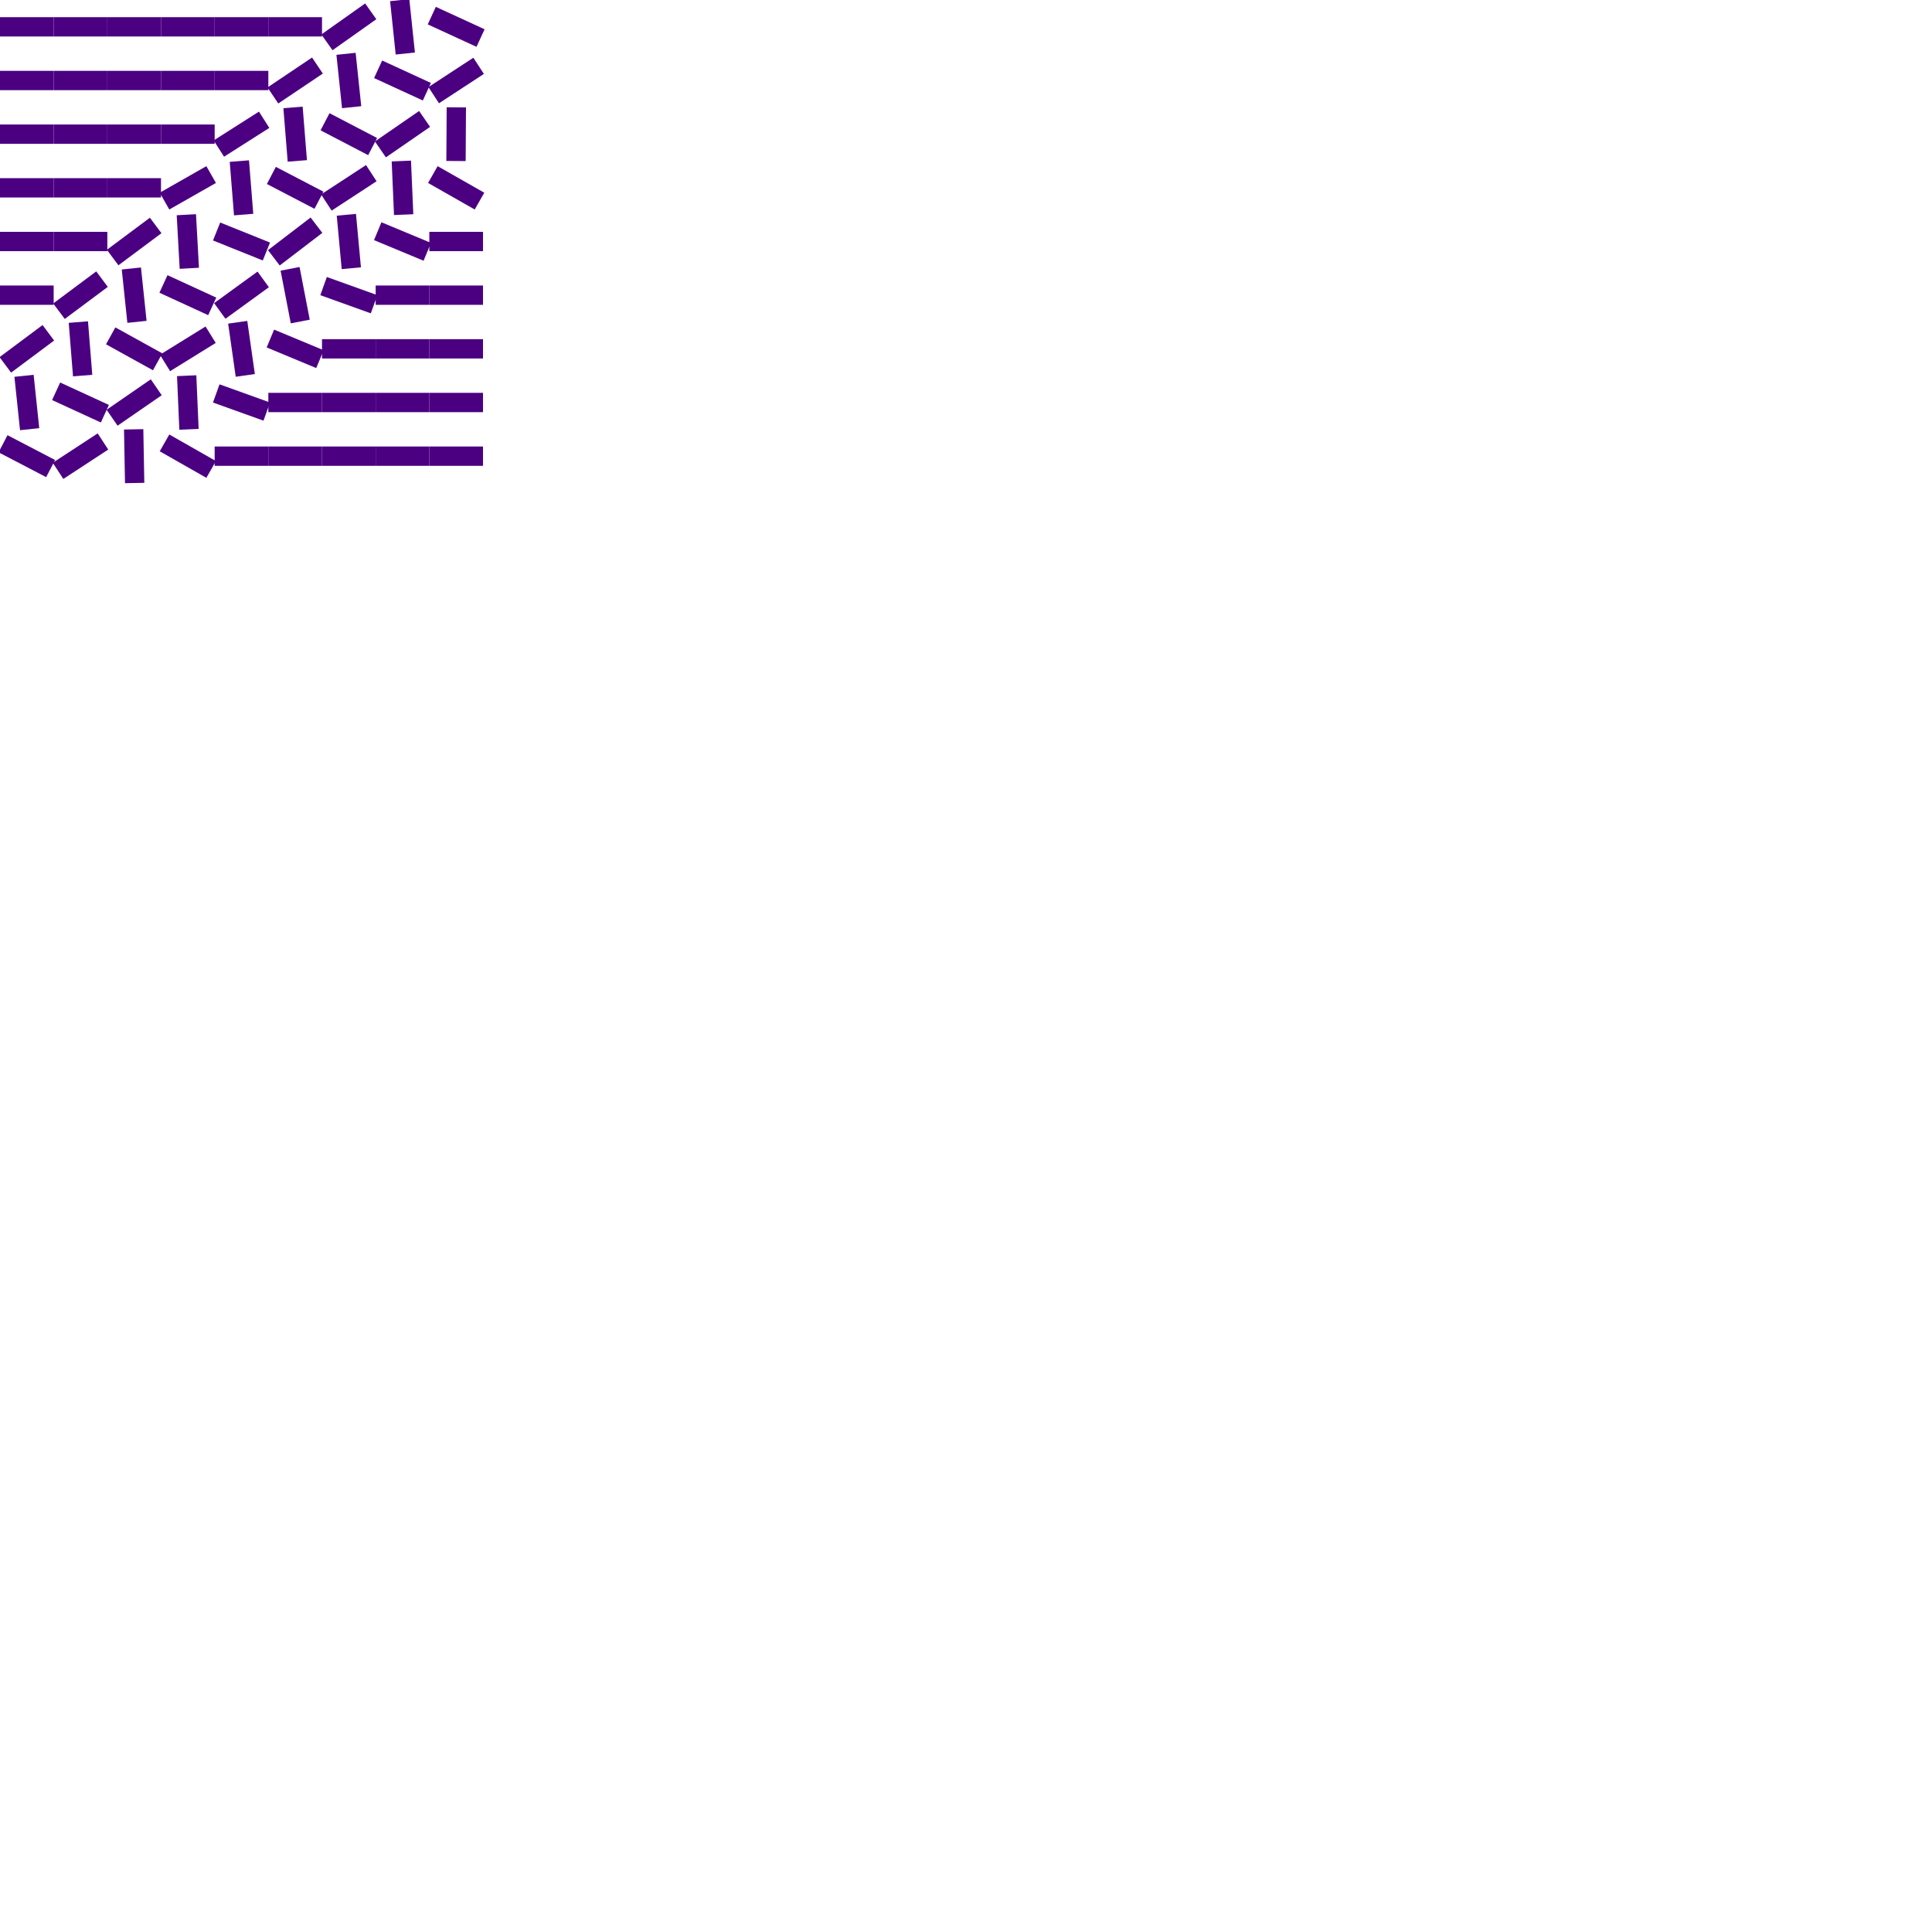 <?xml version="1.0" encoding="UTF-8" standalone="no"?>
<svg xmlns="http://www.w3.org/2000/svg" version="1.2" xmlns:xlink="http://www.w3.org/1999/xlink" width="400" height="400"><g><line x1="0.0" y1="5.556" x2="11.111" y2="5.556" stroke="indigo" stroke-width="4" fill="darkorange"></line><line x1="11.111" y1="5.556" x2="22.222" y2="5.556" stroke="indigo" stroke-width="4" fill="darkorange"></line><line x1="22.222" y1="5.556" x2="33.333" y2="5.556" stroke="indigo" stroke-width="4" fill="darkorange"></line><line x1="33.333" y1="5.556" x2="44.444" y2="5.556" stroke="indigo" stroke-width="4" fill="darkorange"></line><line x1="44.444" y1="5.556" x2="55.556" y2="5.556" stroke="indigo" stroke-width="4" fill="darkorange"></line><line x1="55.556" y1="5.556" x2="66.667" y2="5.556" stroke="indigo" stroke-width="4" fill="darkorange"></line><line x1="67.688" y1="8.765" x2="76.757" y2="2.346" stroke="indigo" stroke-width="4" fill="darkorange"></line><line x1="83.914" y1="11.081" x2="82.753" y2="0.03" stroke="indigo" stroke-width="4" fill="darkorange"></line><line x1="99.491" y1="7.878" x2="89.397" y2="3.234" stroke="indigo" stroke-width="4" fill="darkorange"></line><line x1="0.0" y1="16.667" x2="11.111" y2="16.667" stroke="indigo" stroke-width="4" fill="darkorange"></line><line x1="11.111" y1="16.667" x2="22.222" y2="16.667" stroke="indigo" stroke-width="4" fill="darkorange"></line><line x1="22.222" y1="16.667" x2="33.333" y2="16.667" stroke="indigo" stroke-width="4" fill="darkorange"></line><line x1="33.333" y1="16.667" x2="44.444" y2="16.667" stroke="indigo" stroke-width="4" fill="darkorange"></line><line x1="44.444" y1="16.667" x2="55.556" y2="16.667" stroke="indigo" stroke-width="4" fill="darkorange"></line><line x1="56.499" y1="19.764" x2="65.723" y2="13.57" stroke="indigo" stroke-width="4" fill="darkorange"></line><line x1="72.803" y1="22.192" x2="71.642" y2="11.142" stroke="indigo" stroke-width="4" fill="darkorange"></line><line x1="88.38" y1="18.989" x2="78.286" y2="14.345" stroke="indigo" stroke-width="4" fill="darkorange"></line><line x1="99.094" y1="13.627" x2="89.795" y2="19.707" stroke="indigo" stroke-width="4" fill="darkorange"></line><line x1="0.0" y1="27.778" x2="11.111" y2="27.778" stroke="indigo" stroke-width="4" fill="darkorange"></line><line x1="11.111" y1="27.778" x2="22.222" y2="27.778" stroke="indigo" stroke-width="4" fill="darkorange"></line><line x1="22.222" y1="27.778" x2="33.333" y2="27.778" stroke="indigo" stroke-width="4" fill="darkorange"></line><line x1="33.333" y1="27.778" x2="44.444" y2="27.778" stroke="indigo" stroke-width="4" fill="darkorange"></line><line x1="45.313" y1="30.76" x2="54.687" y2="24.795" stroke="indigo" stroke-width="4" fill="darkorange"></line><line x1="61.556" y1="33.316" x2="60.667" y2="22.24" stroke="indigo" stroke-width="4" fill="darkorange"></line><line x1="77.149" y1="30.346" x2="67.296" y2="25.21" stroke="indigo" stroke-width="4" fill="darkorange"></line><line x1="87.907" y1="24.624" x2="78.76" y2="30.932" stroke="indigo" stroke-width="4" fill="darkorange"></line><line x1="94.479" y1="22.222" x2="94.41" y2="33.333" stroke="indigo" stroke-width="4" fill="darkorange"></line><line x1="0.0" y1="38.889" x2="11.111" y2="38.889" stroke="indigo" stroke-width="4" fill="darkorange"></line><line x1="11.111" y1="38.889" x2="22.222" y2="38.889" stroke="indigo" stroke-width="4" fill="darkorange"></line><line x1="22.222" y1="38.889" x2="33.333" y2="38.889" stroke="indigo" stroke-width="4" fill="darkorange"></line><line x1="34.061" y1="41.637" x2="43.717" y2="36.141" stroke="indigo" stroke-width="4" fill="darkorange"></line><line x1="50.444" y1="44.427" x2="49.556" y2="33.351" stroke="indigo" stroke-width="4" fill="darkorange"></line><line x1="66.038" y1="41.457" x2="56.185" y2="36.321" stroke="indigo" stroke-width="4" fill="darkorange"></line><line x1="76.872" y1="35.849" x2="67.572" y2="41.929" stroke="indigo" stroke-width="4" fill="darkorange"></line><line x1="83.094" y1="33.338" x2="83.573" y2="44.439" stroke="indigo" stroke-width="4" fill="darkorange"></line><line x1="89.616" y1="36.141" x2="99.273" y2="41.637" stroke="indigo" stroke-width="4" fill="darkorange"></line><line x1="0.0" y1="50.0" x2="11.111" y2="50.0" stroke="indigo" stroke-width="4" fill="darkorange"></line><line x1="11.111" y1="50.0" x2="22.222" y2="50.0" stroke="indigo" stroke-width="4" fill="darkorange"></line><line x1="23.324" y1="53.321" x2="32.232" y2="46.679" stroke="indigo" stroke-width="4" fill="darkorange"></line><line x1="39.197" y1="55.547" x2="38.581" y2="44.453" stroke="indigo" stroke-width="4" fill="darkorange"></line><line x1="55.155" y1="52.071" x2="44.845" y2="47.929" stroke="indigo" stroke-width="4" fill="darkorange"></line><line x1="65.524" y1="46.625" x2="56.698" y2="53.375" stroke="indigo" stroke-width="4" fill="darkorange"></line><line x1="71.71" y1="44.468" x2="72.735" y2="55.532" stroke="indigo" stroke-width="4" fill="darkorange"></line><line x1="78.204" y1="47.866" x2="88.463" y2="52.134" stroke="indigo" stroke-width="4" fill="darkorange"></line><line x1="88.889" y1="50.0" x2="100.0" y2="50.0" stroke="indigo" stroke-width="4" fill="darkorange"></line><line x1="0.0" y1="61.111" x2="11.111" y2="61.111" stroke="indigo" stroke-width="4" fill="darkorange"></line><line x1="12.213" y1="64.432" x2="21.121" y2="57.791" stroke="indigo" stroke-width="4" fill="darkorange"></line><line x1="28.358" y1="66.636" x2="27.197" y2="55.586" stroke="indigo" stroke-width="4" fill="darkorange"></line><line x1="43.936" y1="63.433" x2="33.842" y2="58.789" stroke="indigo" stroke-width="4" fill="darkorange"></line><line x1="54.495" y1="57.846" x2="45.505" y2="64.377" stroke="indigo" stroke-width="4" fill="darkorange"></line><line x1="60.057" y1="55.657" x2="62.166" y2="66.566" stroke="indigo" stroke-width="4" fill="darkorange"></line><line x1="66.994" y1="59.232" x2="77.45" y2="62.99" stroke="indigo" stroke-width="4" fill="darkorange"></line><line x1="77.778" y1="61.111" x2="88.889" y2="61.111" stroke="indigo" stroke-width="4" fill="darkorange"></line><line x1="88.889" y1="61.111" x2="100.0" y2="61.111" stroke="indigo" stroke-width="4" fill="darkorange"></line><line x1="1.102" y1="75.543" x2="10.01" y2="68.902" stroke="indigo" stroke-width="4" fill="darkorange"></line><line x1="17.111" y1="77.76" x2="16.222" y2="66.684" stroke="indigo" stroke-width="4" fill="darkorange"></line><line x1="32.64" y1="74.911" x2="22.916" y2="69.534" stroke="indigo" stroke-width="4" fill="darkorange"></line><line x1="43.612" y1="69.298" x2="34.165" y2="75.147" stroke="indigo" stroke-width="4" fill="darkorange"></line><line x1="49.216" y1="66.722" x2="50.784" y2="77.722" stroke="indigo" stroke-width="4" fill="darkorange"></line><line x1="55.982" y1="70.088" x2="66.24" y2="74.356" stroke="indigo" stroke-width="4" fill="darkorange"></line><line x1="66.667" y1="72.222" x2="77.778" y2="72.222" stroke="indigo" stroke-width="4" fill="darkorange"></line><line x1="77.778" y1="72.222" x2="88.889" y2="72.222" stroke="indigo" stroke-width="4" fill="darkorange"></line><line x1="88.889" y1="72.222" x2="100.0" y2="72.222" stroke="indigo" stroke-width="4" fill="darkorange"></line><line x1="6.136" y1="88.858" x2="4.975" y2="77.808" stroke="indigo" stroke-width="4" fill="darkorange"></line><line x1="21.714" y1="85.655" x2="11.62" y2="81.011" stroke="indigo" stroke-width="4" fill="darkorange"></line><line x1="32.351" y1="80.18" x2="23.204" y2="86.487" stroke="indigo" stroke-width="4" fill="darkorange"></line><line x1="38.649" y1="77.783" x2="39.128" y2="88.884" stroke="indigo" stroke-width="4" fill="darkorange"></line><line x1="44.772" y1="81.455" x2="55.228" y2="85.212" stroke="indigo" stroke-width="4" fill="darkorange"></line><line x1="55.556" y1="83.333" x2="66.667" y2="83.333" stroke="indigo" stroke-width="4" fill="darkorange"></line><line x1="66.667" y1="83.333" x2="77.778" y2="83.333" stroke="indigo" stroke-width="4" fill="darkorange"></line><line x1="77.778" y1="83.333" x2="88.889" y2="83.333" stroke="indigo" stroke-width="4" fill="darkorange"></line><line x1="88.889" y1="83.333" x2="100.0" y2="83.333" stroke="indigo" stroke-width="4" fill="darkorange"></line><line x1="10.482" y1="97.012" x2="0.629" y2="91.877" stroke="indigo" stroke-width="4" fill="darkorange"></line><line x1="21.317" y1="91.404" x2="12.017" y2="97.485" stroke="indigo" stroke-width="4" fill="darkorange"></line><line x1="27.675" y1="88.89" x2="27.88" y2="99.999" stroke="indigo" stroke-width="4" fill="darkorange"></line><line x1="34.061" y1="91.696" x2="43.717" y2="97.193" stroke="indigo" stroke-width="4" fill="darkorange"></line><line x1="44.444" y1="94.444" x2="55.556" y2="94.444" stroke="indigo" stroke-width="4" fill="darkorange"></line><line x1="55.556" y1="94.444" x2="66.667" y2="94.444" stroke="indigo" stroke-width="4" fill="darkorange"></line><line x1="66.667" y1="94.444" x2="77.778" y2="94.444" stroke="indigo" stroke-width="4" fill="darkorange"></line><line x1="77.778" y1="94.444" x2="88.889" y2="94.444" stroke="indigo" stroke-width="4" fill="darkorange"></line><line x1="88.889" y1="94.444" x2="100.0" y2="94.444" stroke="indigo" stroke-width="4" fill="darkorange"></line></g></svg>